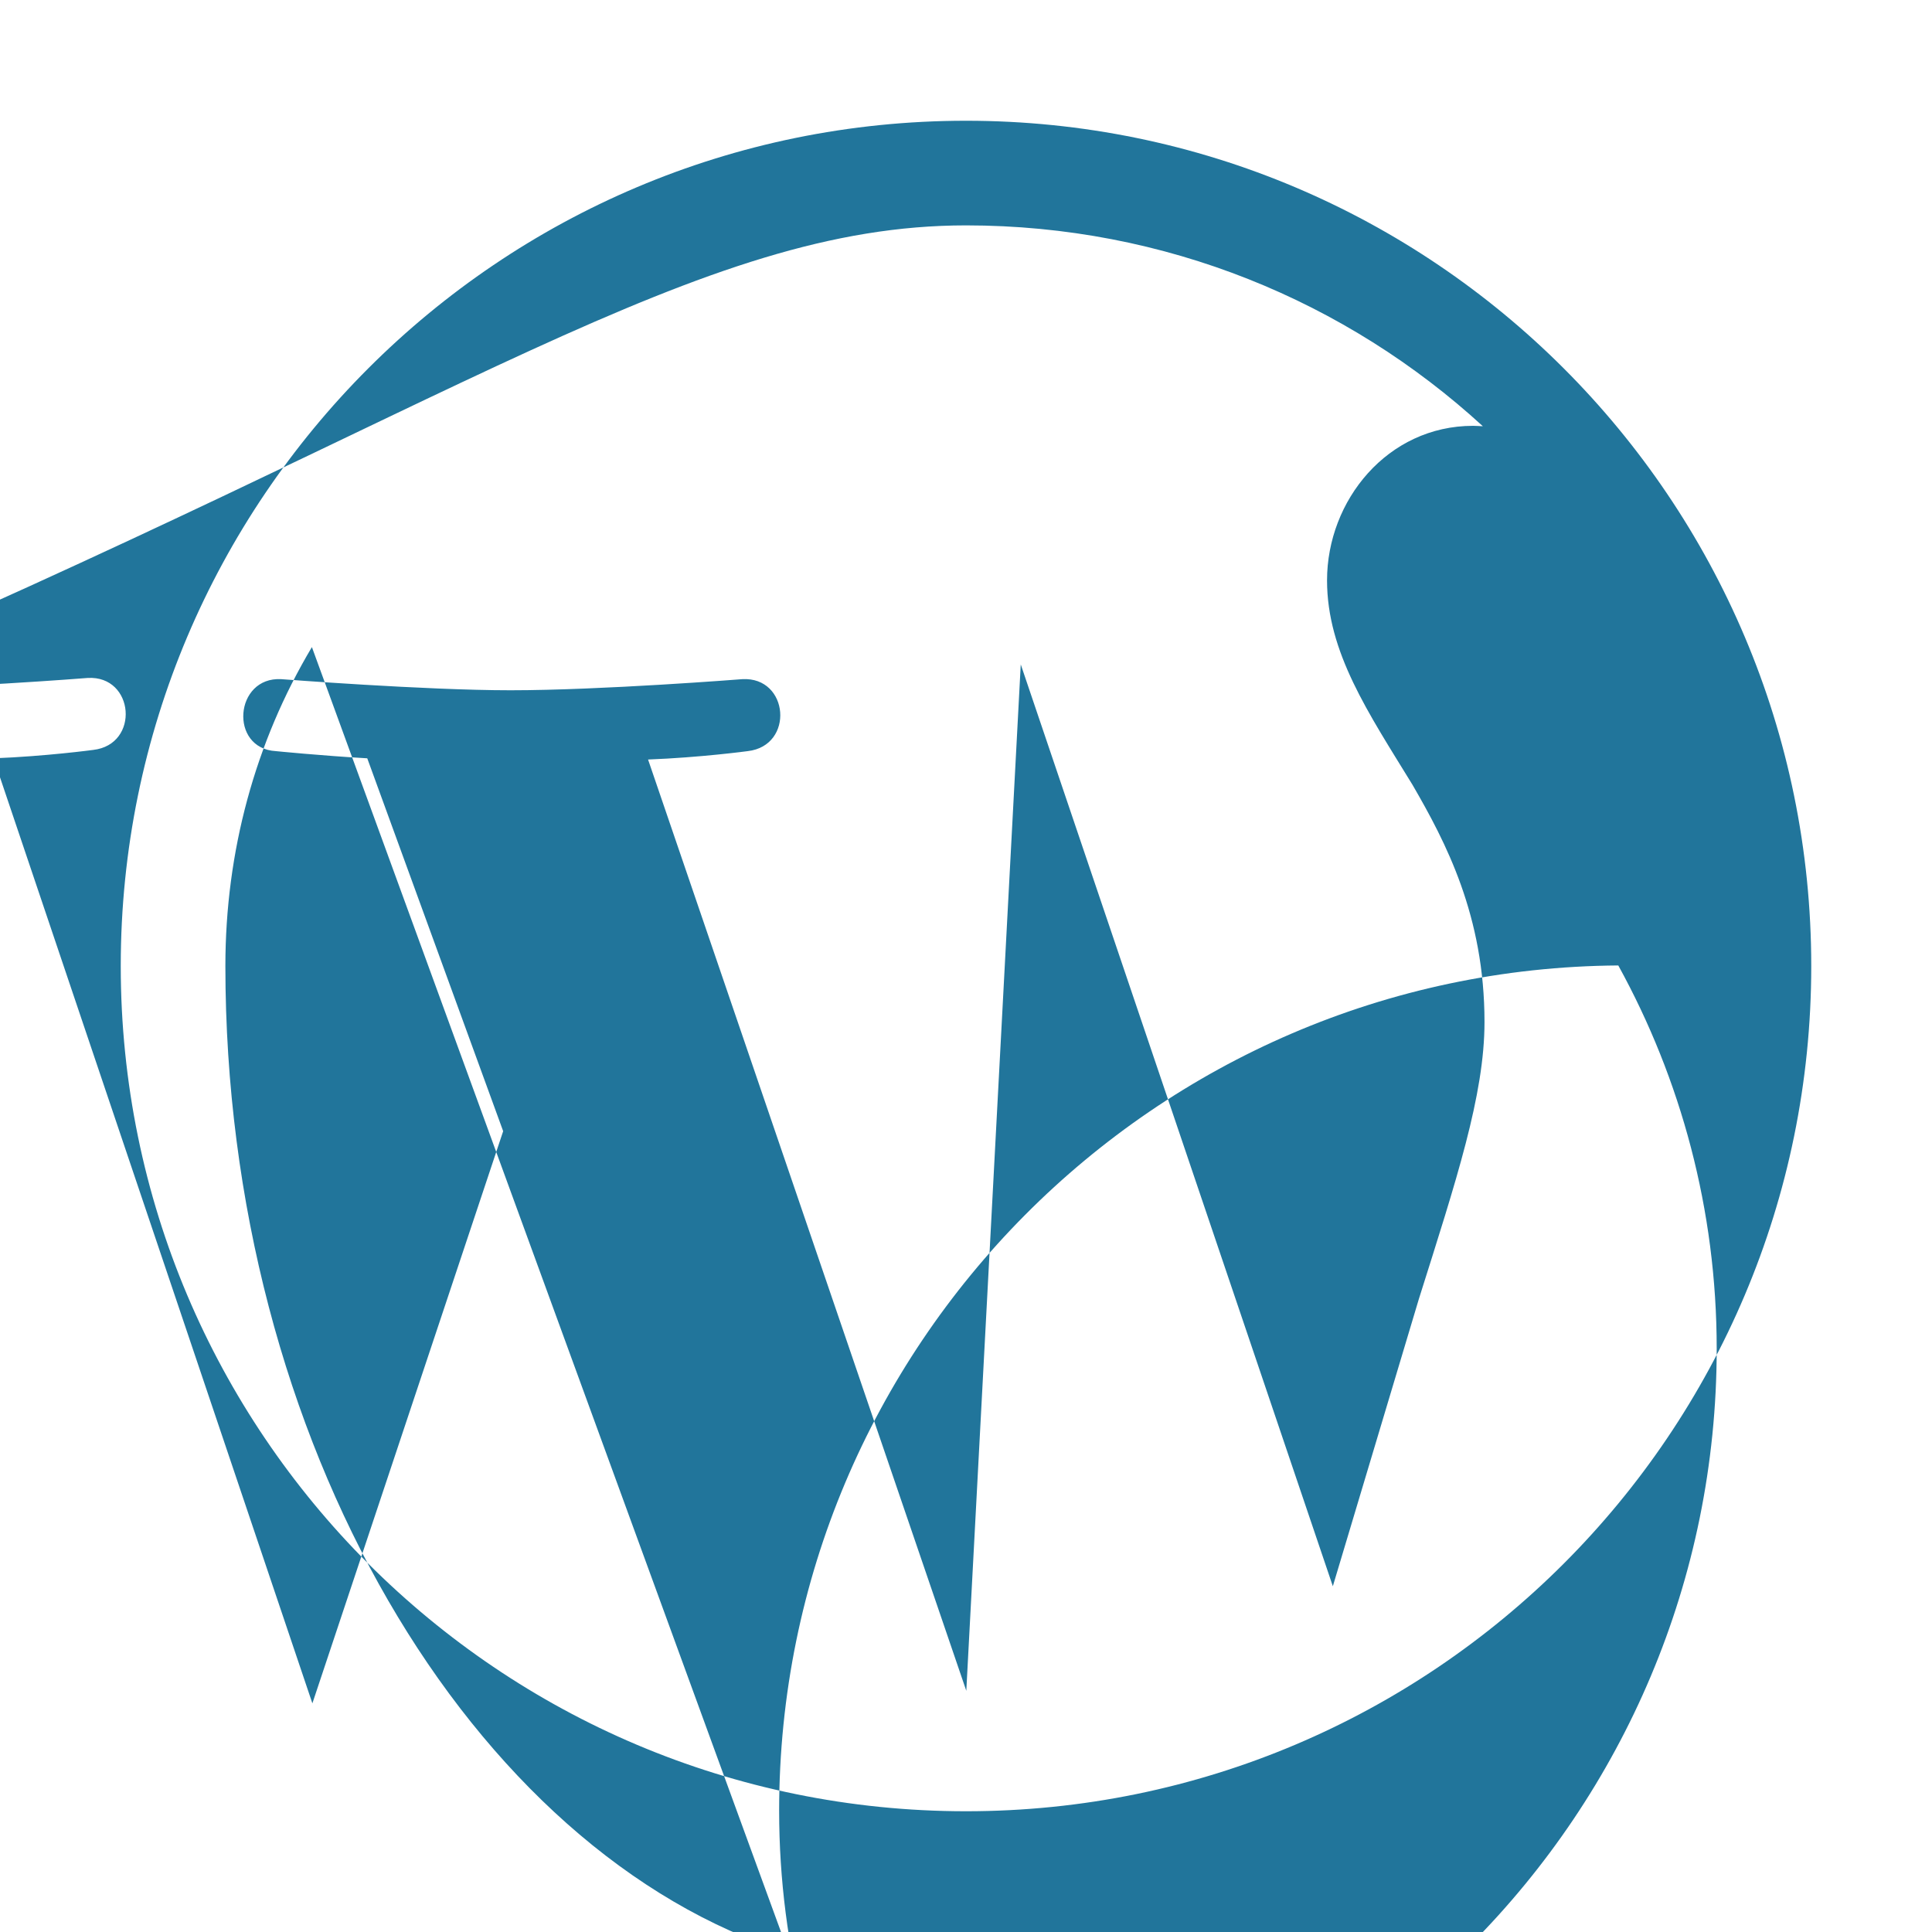 <?xml version="1.0" encoding="UTF-8"?>
<svg xmlns="http://www.w3.org/2000/svg" viewBox="0 0 32 32">
  <path fill="#21759b" d="M16 2C8.268 2 2 8.268 2 16s6.268 14 14 14 14-6.268 14-14S23.732 2 16 2zM3.733 16c0-1.896.493-3.704 1.433-5.282l7.898 21.632C7.811 30.691 3.733 23.88 3.733 16zm12.272 12.005l-5.271-15.425c.866-.033 1.651-.139 1.651-.139.777-.089.685-1.235-.09-1.192 0 0-2.334.184-3.84.184-1.416 0-3.796-.184-3.796-.184-.777-.043-.867 1.149-.09 1.192 0 0 .736.074 1.514.119l2.251 6.176-3.16 9.477-5.28-15.653c.865-.033 1.65-.139 1.65-.139.777-.089.683-1.235-.09-1.192 0 0-2.332.184-3.84.184-.27 0-.593-.009-.932-.022C7.63 6.706 11.564 3.733 16 3.733c3.304 0 6.307 1.261 8.561 3.327-.054-.002-.107-.007-.162-.007-1.416 0-2.419 1.235-2.419 2.56 0 1.192.685 2.194 1.416 3.387.55.949 1.192 2.168 1.192 3.927 0 1.214-.468 2.623-1.087 4.588l-1.425 4.758-5.169-15.268zm10.799-12.014c1.037 1.885 1.63 4.048 1.63 6.348 0 7.696-6.226 13.946-13.901 14-1.038-1.886-1.628-4.05-1.628-6.349 0-7.696 6.226-13.946 13.899-13.999z" />
</svg>
